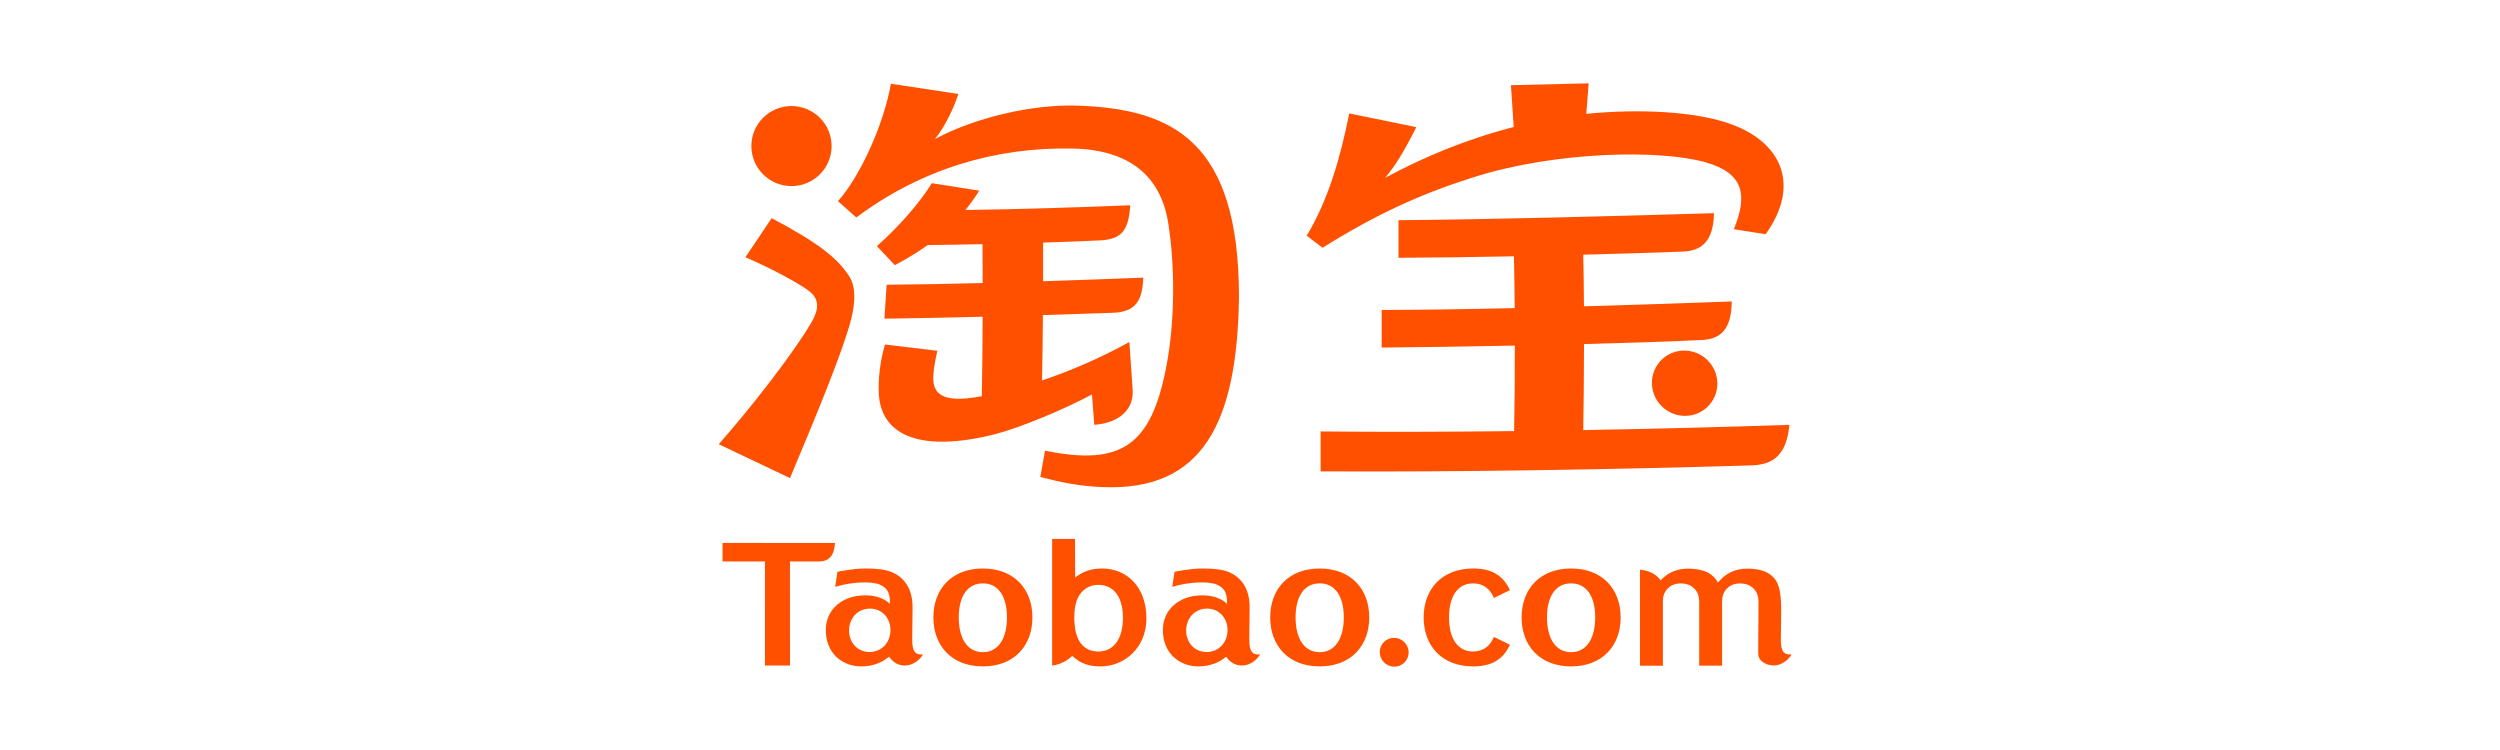 <svg width="240px" height="72px" viewBox="0 0 240 72" version="1.1" xmlns="http://www.w3.org/2000/svg" xmlns:xlink="http://www.w3.org/1999/xlink">
    <title>首页doodle</title>
    <g id="首页" stroke="none" stroke-width="1" fill="none" fill-rule="evenodd">
        <g id="B1.-二级分类" transform="translate(-200, -56)">
            <g id="搜索bar" transform="translate(200, 56)">
                <g id="首页doodle" transform="translate(0, -6)">
                    <rect id="矩形" x="0" y="6" width="240" height="72"></rect>
                    <g id="淘宝logo" transform="translate(69, 14)" fill="#FF5000">
                        <path d="M82.991,33.288 C83.032,30.768 83.061,27.895 83.066,25.028 C87.579,24.913 91.64,24.78 94.24,24.645 C96.173,24.598 97.225,23.634 97.248,20.94 C93.157,21.093 88.17,21.262 83.06,21.407 C83.049,19.663 83.028,17.983 82.992,16.452 C86.663,16.357 89.983,16.251 92.446,16.156 C94.379,16.116 95.487,15.158 95.543,12.465 C85.978,12.747 74.746,13.06 65.257,13.138 L65.257,16.749 C68.7,16.734 72.548,16.68 76.34,16.605 C76.372,18.123 76.396,19.812 76.411,21.577 C71.782,21.682 67.33,21.751 63.642,21.754 L63.642,25.366 C67.248,25.337 71.823,25.269 76.426,25.177 C76.428,28.015 76.405,30.874 76.355,33.385 C69.836,33.461 63.45,33.48 57.78,33.416 L57.78,37.252 C71.169,37.327 86.404,37.062 99.014,36.681 C101.269,36.648 102.499,35.669 102.784,32.785 C96.71,32.991 89.886,33.168 82.991,33.288 L82.991,33.288 Z M89.584,28.751 C89.584,30.482 90.99,31.902 92.725,31.924 C94.459,31.945 95.865,30.559 95.865,28.828 C95.865,27.097 94.459,25.677 92.725,25.656 C90.99,25.635 89.584,27.02 89.584,28.751 L89.584,28.751 Z M72.692,8.944 C80.423,6.538 90.371,6.331 94.757,7.587 C98.408,8.633 98.783,10.719 97.454,14.003 L100.5,14.486 C103.781,9.912 102.19,5.823 97.35,3.981 C93.888,2.663 88.251,2.431 83.283,2.93 L83.514,0 L76.051,0.179 L76.315,4.192 C71.731,5.374 67.587,7.113 63.971,9.074 C64.878,7.997 65.72,6.692 66.963,4.207 L60.53,2.888 C59.659,7.232 58.488,11.228 56.445,14.63 L57.968,15.783 C63.052,12.608 67.359,10.604 72.692,8.944 L72.692,8.944 Z M6.982,9.865 C9.109,9.865 10.833,8.145 10.833,6.023 C10.833,3.901 9.109,2.18 6.982,2.18 C4.855,2.18 3.131,3.901 3.131,6.023 C3.131,8.145 4.855,9.865 6.982,9.865 L6.982,9.865 Z M34.408,2.14 C30.149,1.996 24.563,3.281 20.744,5.359 C21.715,4.197 22.651,2.167 23.001,1.018 L16.526,0.04 C15.875,3.813 13.625,8.886 11.444,11.313 L13.206,12.878 C19.416,8.232 26.575,6.104 33.981,6.26 C39.457,6.375 42.43,8.922 43.147,13.393 C43.792,17.419 43.829,22.758 42.952,27.268 C41.49,34.791 38.644,36.752 31.32,35.265 L30.872,37.793 C32.973,38.335 34.604,38.662 36.765,38.759 C46.503,39.195 49.777,32.564 49.942,20.489 C49.928,5.535 43.598,2.45 34.408,2.14 L34.408,2.14 Z M5.079,12.941 L2.56,16.695 C5.404,17.924 7.548,19.16 8.435,19.765 C9.487,20.482 9.691,21.257 9.154,22.461 C8.651,23.589 5.34,28.534 0,34.643 L6.84,37.896 C9.674,31.162 11.962,25.537 12.698,22.69 C13.102,21.127 13.193,19.558 12.528,18.527 C11.422,16.81 9.653,15.362 5.079,12.941 L5.079,12.941 Z M36.052,32.784 C38.616,32.586 39.856,31.179 39.735,29.425 L39.419,24.831 C36.702,26.343 33.795,27.595 31.036,28.524 C31.075,26.423 31.103,24.332 31.12,22.247 C33.374,22.179 35.611,22.105 37.801,22.029 C39.792,21.959 40.683,21.135 40.753,18.656 C37.564,18.776 34.343,18.895 31.137,19 C31.141,17.761 31.142,16.524 31.139,15.287 C33.232,15.222 35.14,15.15 36.552,15.08 C38.542,14.981 39.345,14.295 39.504,11.707 C34.602,11.906 28.753,12.095 23.683,12.159 C24.146,11.59 24.588,10.974 25.005,10.303 L20.458,9.585 C19.172,11.638 17.242,13.79 15.183,15.631 L16.903,17.457 C17.983,16.881 19.045,16.253 20.065,15.524 C21.611,15.51 23.43,15.48 25.32,15.439 C25.33,16.643 25.335,17.895 25.337,19.171 C22.204,19.252 19.114,19.311 16.115,19.335 L15.904,22.592 C18.989,22.551 22.157,22.487 25.334,22.407 C25.325,24.984 25.3,27.584 25.255,30.038 C25.032,30.077 24.812,30.114 24.597,30.146 C21.927,30.549 20.654,30.06 20.596,28.446 C20.572,27.756 20.714,26.87 20.985,25.674 L15.964,25.07 C15.467,26.687 15.29,28.533 15.372,29.869 C15.621,33.915 19.562,35.441 26.516,33.683 C28.905,33.079 33.265,31.256 35.829,29.863 L36.052,32.784 Z M57.695,54.609 L57.685,54.609 C56.202,54.609 55.375,53.284 55.375,51.272 C55.375,49.26 56.202,48.003 57.685,48.003 L57.695,48.003 C59.178,48.003 60.005,49.26 60.005,51.272 C60.005,53.284 59.178,54.609 57.695,54.609 M57.693,46.576 C54.674,46.576 52.939,48.57 52.939,51.272 C52.939,53.973 54.674,55.974 57.693,55.974 C60.712,55.974 62.447,53.973 62.447,51.272 C62.447,48.57 60.712,46.576 57.693,46.576 M25.36,54.609 L25.35,54.609 C23.867,54.609 23.04,53.284 23.04,51.272 C23.04,49.26 23.867,48.003 25.35,48.003 L25.36,48.003 C26.843,48.003 27.67,49.26 27.67,51.272 C27.67,53.284 26.843,54.609 25.36,54.609 M25.358,46.576 C22.339,46.576 20.604,48.57 20.604,51.272 C20.604,53.973 22.339,55.974 25.358,55.974 C28.377,55.974 30.112,53.973 30.112,51.272 C30.112,48.57 28.377,46.576 25.358,46.576 M36.461,54.545 L36.451,54.545 C34.839,54.545 34.274,53.28 34.161,51.923 C34.141,51.728 34.131,51.525 34.131,51.313 C34.131,51.253 34.132,51.192 34.134,51.133 L34.134,51.127 C34.151,49.994 34.44,49.174 34.993,48.7 C35.366,48.342 35.857,48.148 36.451,48.148 L36.461,48.148 C37.949,48.148 38.804,49.365 38.804,51.313 C38.804,53.262 37.949,54.545 36.461,54.545 M36.9,46.576 C35.68,46.55 34.807,46.959 34.214,47.448 L34.203,43.737 L32.004,43.737 L32.004,55.89 C32.703,55.828 33.444,55.451 33.934,54.959 C34.764,55.752 35.616,55.974 36.664,55.974 C38.945,55.974 41.056,54.18 41.056,51.371 C41.056,48.355 39.194,46.625 36.9,46.576 M46.837,54.593 C45.654,54.593 44.858,53.66 44.869,52.509 C44.879,51.358 45.692,50.425 46.875,50.425 C48.058,50.425 48.854,51.358 48.844,52.509 C48.833,53.66 48.021,54.593 46.837,54.593 M50.933,53.403 C50.933,53.403 50.954,51.494 50.964,50.361 C50.99,48.335 50.006,47.378 49.02,46.943 C48.384,46.663 47.526,46.576 46.471,46.576 C45.168,46.576 43.754,46.894 43.754,46.894 L43.537,48.337 C45.11,47.853 46.988,47.782 47.792,48.113 C48.473,48.394 48.844,48.857 48.787,49.978 C48.329,49.475 47.337,49.073 46.096,49.165 C44.234,49.26 42.654,50.471 42.636,52.45 C42.616,54.722 44.243,55.974 46.033,55.974 C47.14,55.974 48.041,55.612 48.721,55.035 C48.891,55.336 49.399,55.89 50.2,55.89 C51.195,55.89 51.787,55.136 51.973,54.824 C51.259,54.891 50.923,54.578 50.933,53.403 M14.478,54.593 C13.295,54.593 12.499,53.66 12.509,52.509 C12.52,51.358 13.332,50.425 14.515,50.425 C15.698,50.425 16.494,51.358 16.484,52.509 C16.474,53.66 15.661,54.593 14.478,54.593 M18.573,53.403 C18.573,53.403 18.594,51.494 18.605,50.361 C18.63,48.335 17.647,47.378 16.66,46.943 C16.025,46.663 15.167,46.576 14.111,46.576 C12.808,46.576 11.395,46.894 11.395,46.894 L11.178,48.337 C12.75,47.853 14.628,47.782 15.433,48.113 C16.114,48.394 16.484,48.857 16.428,49.978 C15.969,49.475 14.978,49.073 13.736,49.165 C11.875,49.26 10.294,50.471 10.277,52.45 C10.257,54.722 11.884,55.974 13.673,55.974 C14.781,55.974 15.682,55.612 16.362,55.035 C16.531,55.336 17.04,55.89 17.841,55.89 C18.835,55.89 19.427,55.136 19.613,54.824 C18.899,54.891 18.563,54.578 18.573,53.403 M11.16,44.198 L11.166,44.13 L0.362,44.122 L0.362,45.903 L4.435,45.903 L4.437,55.89 L6.839,55.89 L6.837,45.903 C7.62,45.907 9.458,45.902 9.607,45.903 C10.582,45.903 11.056,45.353 11.16,44.198 M81.83,54.609 L81.82,54.609 C80.337,54.609 79.51,53.284 79.51,51.272 C79.51,49.26 80.337,48.003 81.82,48.003 L81.83,48.003 C83.313,48.003 84.14,49.26 84.14,51.272 C84.14,53.284 83.313,54.609 81.83,54.609 M81.828,46.576 C78.809,46.576 77.074,48.57 77.074,51.272 C77.074,53.973 78.809,55.974 81.828,55.974 C84.847,55.974 86.582,53.973 86.582,51.272 C86.582,48.57 84.847,46.576 81.828,46.576 M72.416,48.003 L72.426,48.003 C73.37,48.003 74.049,48.514 74.417,49.404 L75.952,48.656 C75.307,47.263 74.241,46.576 72.424,46.576 C69.405,46.576 67.67,48.573 67.67,51.275 C67.67,53.976 69.405,55.974 72.424,55.974 C74.241,55.974 75.307,55.286 75.952,53.894 L74.417,53.145 C74.049,54.036 73.37,54.546 72.426,54.546 L72.416,54.546 C70.933,54.546 70.105,53.287 70.105,51.275 C70.105,49.263 70.933,48.003 72.416,48.003 M64.842,53.234 C64.076,53.225 63.456,53.836 63.456,54.6 C63.456,55.364 64.076,55.991 64.842,56 C65.607,56.009 66.228,55.398 66.228,54.634 C66.228,53.87 65.607,53.243 64.842,53.234 M101.96,53.401 C101.96,53.401 101.992,51.612 101.992,50.479 C101.992,48.577 101.678,47.774 101.129,47.311 C100.863,47.062 100.532,46.878 100.137,46.766 C99.839,46.682 99.526,46.632 99.217,46.607 C98.211,46.527 97.27,46.705 96.472,47.371 C96.324,47.494 96.219,47.6 96.033,47.795 C96,47.83 95.959,47.878 95.914,47.931 C95.785,47.666 95.626,47.469 95.439,47.311 C95.173,47.062 94.842,46.878 94.447,46.766 C94.149,46.682 93.836,46.632 93.527,46.607 C92.521,46.527 91.58,46.705 90.782,47.371 C90.654,47.477 90.558,47.571 90.415,47.72 C90.392,47.681 90.368,47.644 90.34,47.608 C89.881,47.021 89.139,46.752 88.439,46.69 L88.439,55.91 L90.638,55.91 L90.638,49.646 C90.638,49.042 90.96,48.469 91.501,48.199 C91.775,48.062 92.072,48.005 92.36,48.006 C92.67,48.008 93.082,48.074 93.371,48.276 C93.755,48.544 94.074,48.868 94.123,49.657 L94.123,55.906 L96.322,55.906 L96.322,49.648 C96.322,49.049 96.641,48.48 97.176,48.206 C97.455,48.064 97.757,48.005 98.05,48.006 C98.36,48.008 98.772,48.074 99.061,48.276 C99.51,48.59 99.871,48.976 99.815,50.097 L99.79,53.995 L99.79,54.737 C99.79,55.337 100.238,55.584 100.537,55.731 C100.577,55.751 100.62,55.768 100.662,55.783 C100.818,55.838 101.079,55.889 101.245,55.887 C102.229,55.879 102.815,55.131 103,54.822 C102.286,54.888 101.95,54.576 101.96,53.401" id="形状结合"></path>
                    </g>
                </g>
            </g>
        </g>
    </g>
</svg>